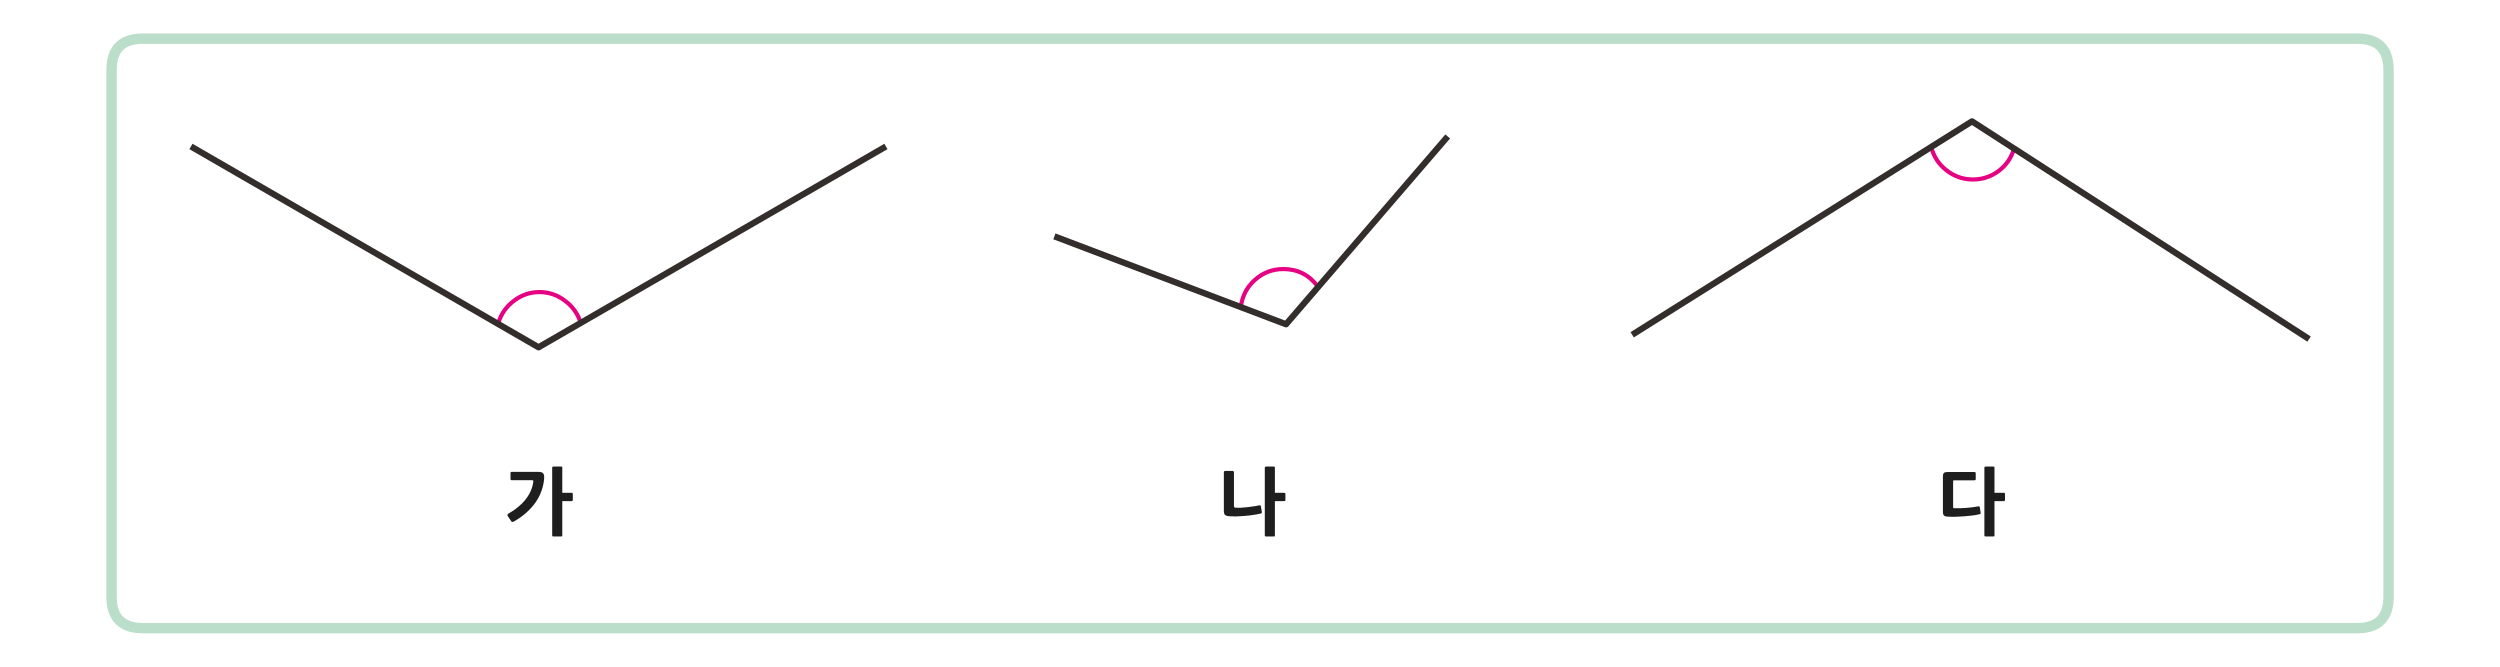 
<svg xmlns="http://www.w3.org/2000/svg" version="1.1" xmlns:xlink="http://www.w3.org/1999/xlink" preserveAspectRatio="none" x="0px" y="0px" width="1200px" height="320px" viewBox="0 0 1200 320">
<defs>
<g id="Layer8_0_FILL">
<path fill="#1E1E1E" stroke="none" d="
M 957.35 224.6
Q 957.35 224.2 957.25 224.1 957.15 223.95 956.75 223.95
L 953.2 223.95
Q 952.8 223.95 952.65 224.1 952.5 224.2 952.5 224.6
L 952.5 256.85
Q 952.5 257.25 952.65 257.4 952.8 257.5 953.2 257.5
L 956.75 257.5
Q 957.15 257.5 957.25 257.4 957.35 257.25 957.35 256.85
L 957.35 240.55 961.7 240.55
Q 962 240.55 962.2 240.4 962.4 240.3 962.4 239.85
L 962.4 237.2
Q 962.4 236.7 962.2 236.6 962 236.55 961.7 236.55
L 957.35 236.55 957.35 224.6
M 948.15 230.45
Q 948.35 230.35 948.35 229.95
L 948.35 227.2
Q 948.35 226.8 948.15 226.7 948 226.55 947.65 226.55
L 935 226.55
Q 933.55 226.55 933.1 227 932.6 227.4 932.6 228.8
L 932.6 245.7
Q 932.6 247.15 933.25 247.55 933.85 248 935.1 248 936.6 248.1 938.6 248.05 940.55 248 942.65 247.85 944.75 247.7 946.7 247.45 948.65 247.2 950.1 246.85 950.5 246.7 950.65 246.6 950.8 246.45 950.7 246.05
L 950.3 243.5
Q 950.2 243.2 950.1 243.1 949.95 243 949.55 243.05 948.2 243.3 946.7 243.5 945.2 243.7 943.7 243.8 942.15 243.9 940.75 243.95 939.3 244 938.05 243.95 937.5 243.95 937.5 243.4
L 937.5 231.05
Q 937.5 230.85 937.55 230.7 937.65 230.55 937.95 230.55
L 947.65 230.55
Q 948 230.55 948.15 230.45
M 588.1 226.05
Q 587.45 226.05 587.45 226.8
L 587.45 245.2
Q 587.45 246.6 588 247.15 588.6 247.7 590.1 247.8 591.45 247.9 593.3 247.9 595.2 247.85 597.25 247.65 599.3 247.5 601.35 247.2 603.4 246.9 605.15 246.5 605.75 246.35 605.7 245.8
L 605.2 242.9
Q 605.1 242.75 605 242.6 604.85 242.45 604.45 242.55 603.2 242.85 601.7 243.05 600.25 243.3 598.7 243.45 597.2 243.6 595.75 243.7 594.3 243.75 593.1 243.7 592.3 243.65 592.3 242.9
L 592.3 226.8
Q 592.3 226.05 591.55 226.05
L 588.1 226.05
M 611.35 223.95
L 607.8 223.95
Q 607.4 223.95 607.25 224.1 607.1 224.2 607.1 224.6
L 607.1 256.85
Q 607.1 257.25 607.25 257.4 607.4 257.5 607.8 257.5
L 611.35 257.5
Q 611.75 257.5 611.85 257.4 611.95 257.25 611.95 256.85
L 611.95 240.55 616.3 240.55
Q 616.6 240.55 616.8 240.45 617 240.3 617 239.9
L 617 237.25
Q 617 236.75 616.8 236.65 616.6 236.55 616.3 236.55
L 611.95 236.55 611.95 224.6
Q 611.95 224.2 611.85 224.1 611.75 223.95 611.35 223.95
M 269.9 224.6
Q 269.9 224.2 269.8 224.1 269.7 223.95 269.3 223.95
L 265.75 223.95
Q 265.35 223.95 265.2 224.1 265.05 224.2 265.05 224.6
L 265.05 256.85
Q 265.05 257.25 265.2 257.4 265.35 257.5 265.75 257.5
L 269.3 257.5
Q 269.7 257.5 269.8 257.4 269.9 257.25 269.9 256.85
L 269.9 240.55 274.25 240.55
Q 274.55 240.55 274.75 240.4 274.95 240.3 274.95 239.85
L 274.95 237.2
Q 274.95 236.7 274.75 236.6 274.55 236.55 274.25 236.55
L 269.9 236.55 269.9 224.6
M 255.45 230.5
Q 256.1 230.5 256 231.25 255.35 235.85 252.3 239.7 249.25 243.6 243.95 246.6 243.65 246.75 243.6 247.1 243.5 247.4 243.75 247.75
L 245.4 250.2
Q 245.65 250.55 245.9 250.55 246.2 250.55 246.7 250.3 249.9 248.5 252.5 246.2 255.1 243.9 257 241.25 258.85 238.6 259.9 235.65 261 232.65 261.2 229.5 261.3 227.95 260.75 227.25 260.2 226.5 258.45 226.5
L 245.7 226.5
Q 245.3 226.5 245.15 226.65 245.05 226.8 245.05 227.2
L 245.05 229.8
Q 245.05 230.2 245.15 230.35 245.25 230.5 245.7 230.5
L 255.45 230.5 Z"/>
</g>

<path id="Layer8_0_1_STROKES" stroke="#BBDECB" stroke-width="5" stroke-linejoin="round" stroke-linecap="round" fill="none" d="
M 68.55 18.55
L 1131.5 18.55
Q 1146.5 18.55 1146.5 33.55
L 1146.5 43.55 1146.5 286.5
Q 1146.5 289.35 1145.95 291.65 1143.65 301.5 1131.5 301.5
L 68.55 301.5
Q 56.4 301.5 54.1 291.65 53.55 289.35 53.55 286.5
L 53.55 43.55 53.55 33.55
Q 53.55 18.55 68.55 18.55 Z"/>

<path id="Layer8_0_2_STROKES" stroke="#E50182" stroke-width="2" stroke-linejoin="round" stroke-linecap="butt" fill="none" d="
M 966.75 71.3
Q 964.85 77.85 959.5 81.95 953.95 86.15 947 86.15 939.85 86.15 934.2 81.65 928.65 77.3 927 70.525
M 595.625 147.425
Q 596.5 139.65 602.3 134.4 608.15 129.15 616 129.15 626.45 129.15 632.7 137.75
M 239.2 155.05
Q 241.2 148.5 246.6 144.45 252.1 140.2 258.95 140.2 265.8 140.2 271.3 144.45 276.7 148.5 278.75 155"/>

<path id="Layer8_0_3_STROKES" stroke="#332D2B" stroke-width="3" stroke-linejoin="round" stroke-linecap="butt" fill="none" d="
M 927 70.525
L 783.45 160.7
M 966.75 71.3
L 946.55 58.25 927 70.525
M 1108.35 162.75
L 966.75 71.3
M 694.9 65.5
L 632.7 137.75 617.3 155.65 595.625 147.425 506.1 113.45
M 425.25 70.3
L 278.75 155 258.5 166.7 91.65 70.3"/>
</defs>

<g transform="matrix( 1, 0, 0, 1, 0,0) ">
<use xlink:href="#Layer8_0_FILL"/>

<use xlink:href="#Layer8_0_1_STROKES"/>

<use xlink:href="#Layer8_0_2_STROKES"/>

<use xlink:href="#Layer8_0_3_STROKES"/>
</g>
</svg>
